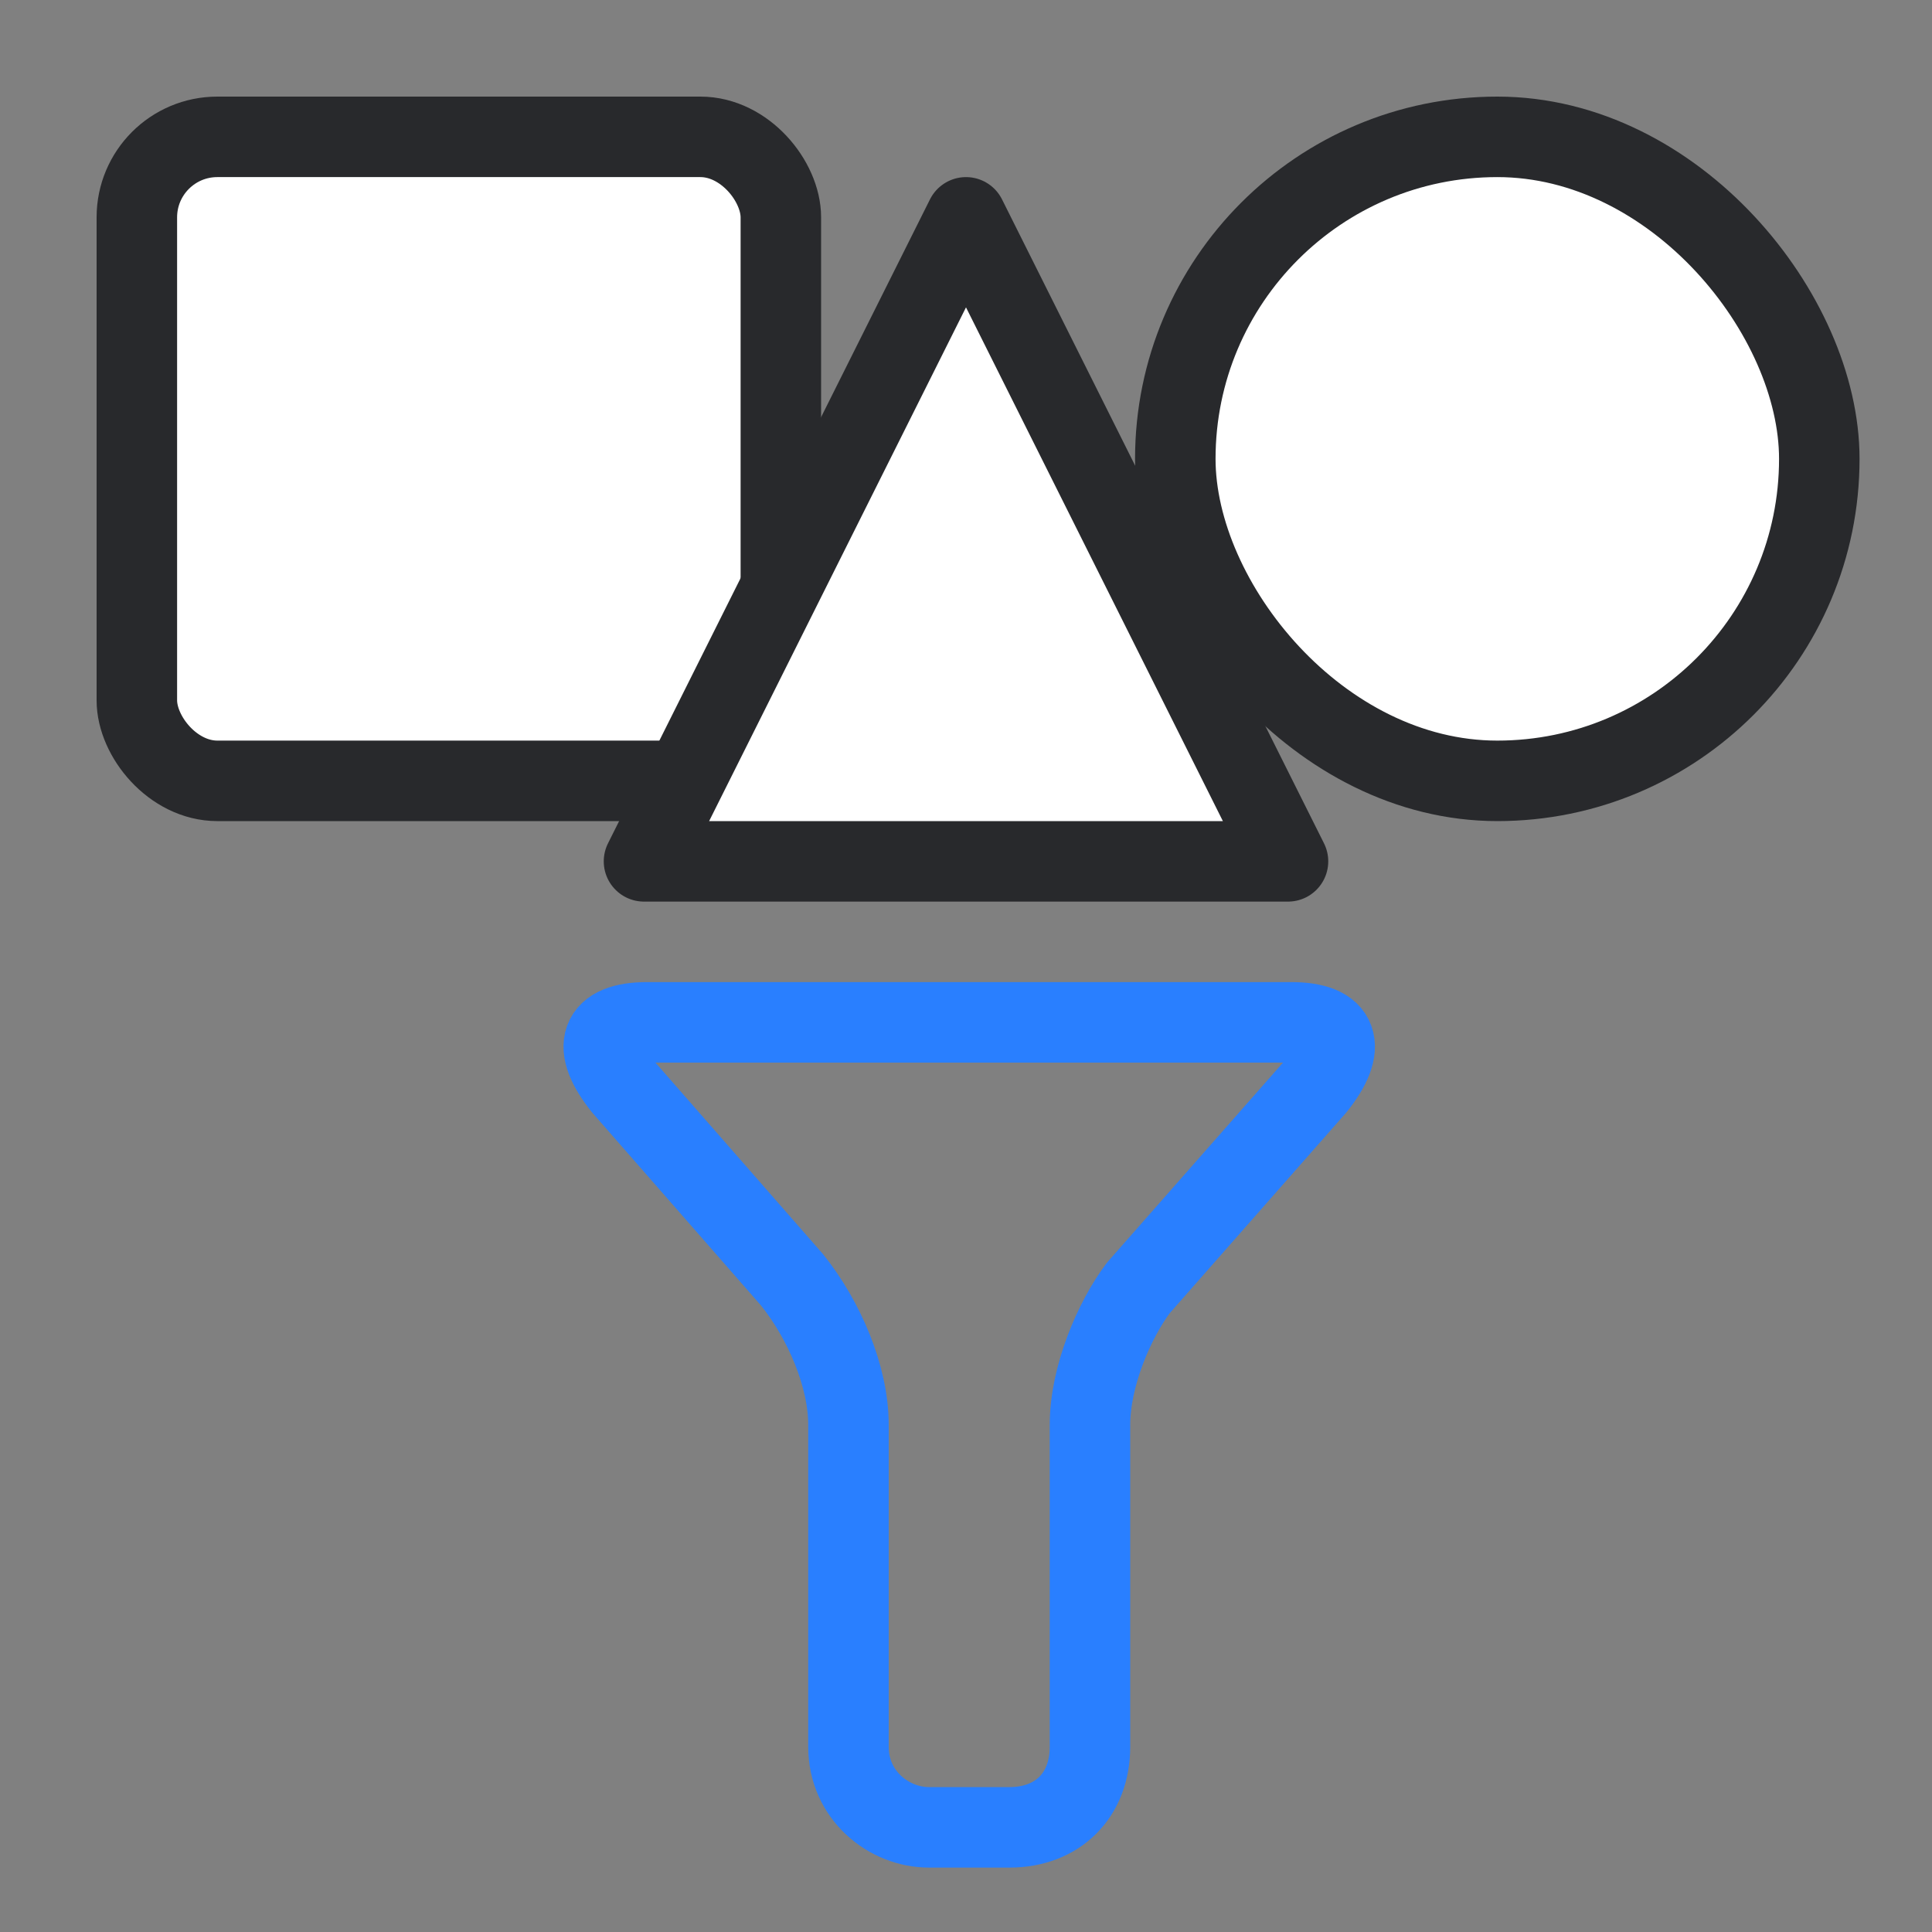 <?xml version="1.0" encoding="UTF-8" standalone="no"?>
<svg
   width="24"
   height="24"
   viewBox="0 0 24 24"
   fill="none"
   version="1.1"
   id="svg5"
   xml:space="preserve"
   xmlns="http://www.w3.org/2000/svg"
   xmlns:svg="http://www.w3.org/2000/svg"><rect x="0" y="0" width="24" height="24" fill="#808080" stroke="none"/><defs
     id="defs5" /><rect
     x="1.7"
     y="1.7"
     width="8"
     height="8"
     rx="1"
     fill="#ffffff"
     stroke="#28292c"
     id="rect1" /><rect
     x="14.6"
     y="1.7"
     width="8"
     height="8"
     rx="4"
     fill="#ffffff"
     stroke="#28292c"
     id="rect2" /><path
     d="M 12,2.7 8,10.7 h 8 z"
     fill="#ffffff"
     stroke="#28292c"
     stroke-linejoin="round"
     id="path2" /><g
     id="g5"
     transform="translate(4.04,9.2)"><path
       fill="#ffffff"
       stroke="#263238"
       stroke-linecap="round"
       stroke-linejoin="round"
       stroke-miterlimit="10"
       d="M 9,10.2"
       id="path1" /><path
       fill="#ffffff"
       stroke="#263238"
       stroke-linecap="round"
       stroke-linejoin="round"
       stroke-miterlimit="10"
       d="M 10.2,10.2"
       id="path2-6" /><g
       id="g3">
 <path
   fill="none"
   stroke="#297fff"
   stroke-linecap="round"
   stroke-linejoin="round"
   stroke-miterlimit="10"
   d="m 9.5,12.5 c 0,0.6 -0.4,1 -1,1 h -1 c -0.5,0 -1,-0.4 -1,-1 v -4 C 6.5,7.9 6.2,7.2 5.8,6.7 L 3.7,4.3 C 3.3,3.8 3.4,3.5 4,3.5 h 8 c 0.6,0 0.7,0.3 0.3,0.8 L 10.1,6.8 C 9.8,7.2 9.5,7.9 9.5,8.5 Z"
   id="path3-7" />
</g></g></svg>
